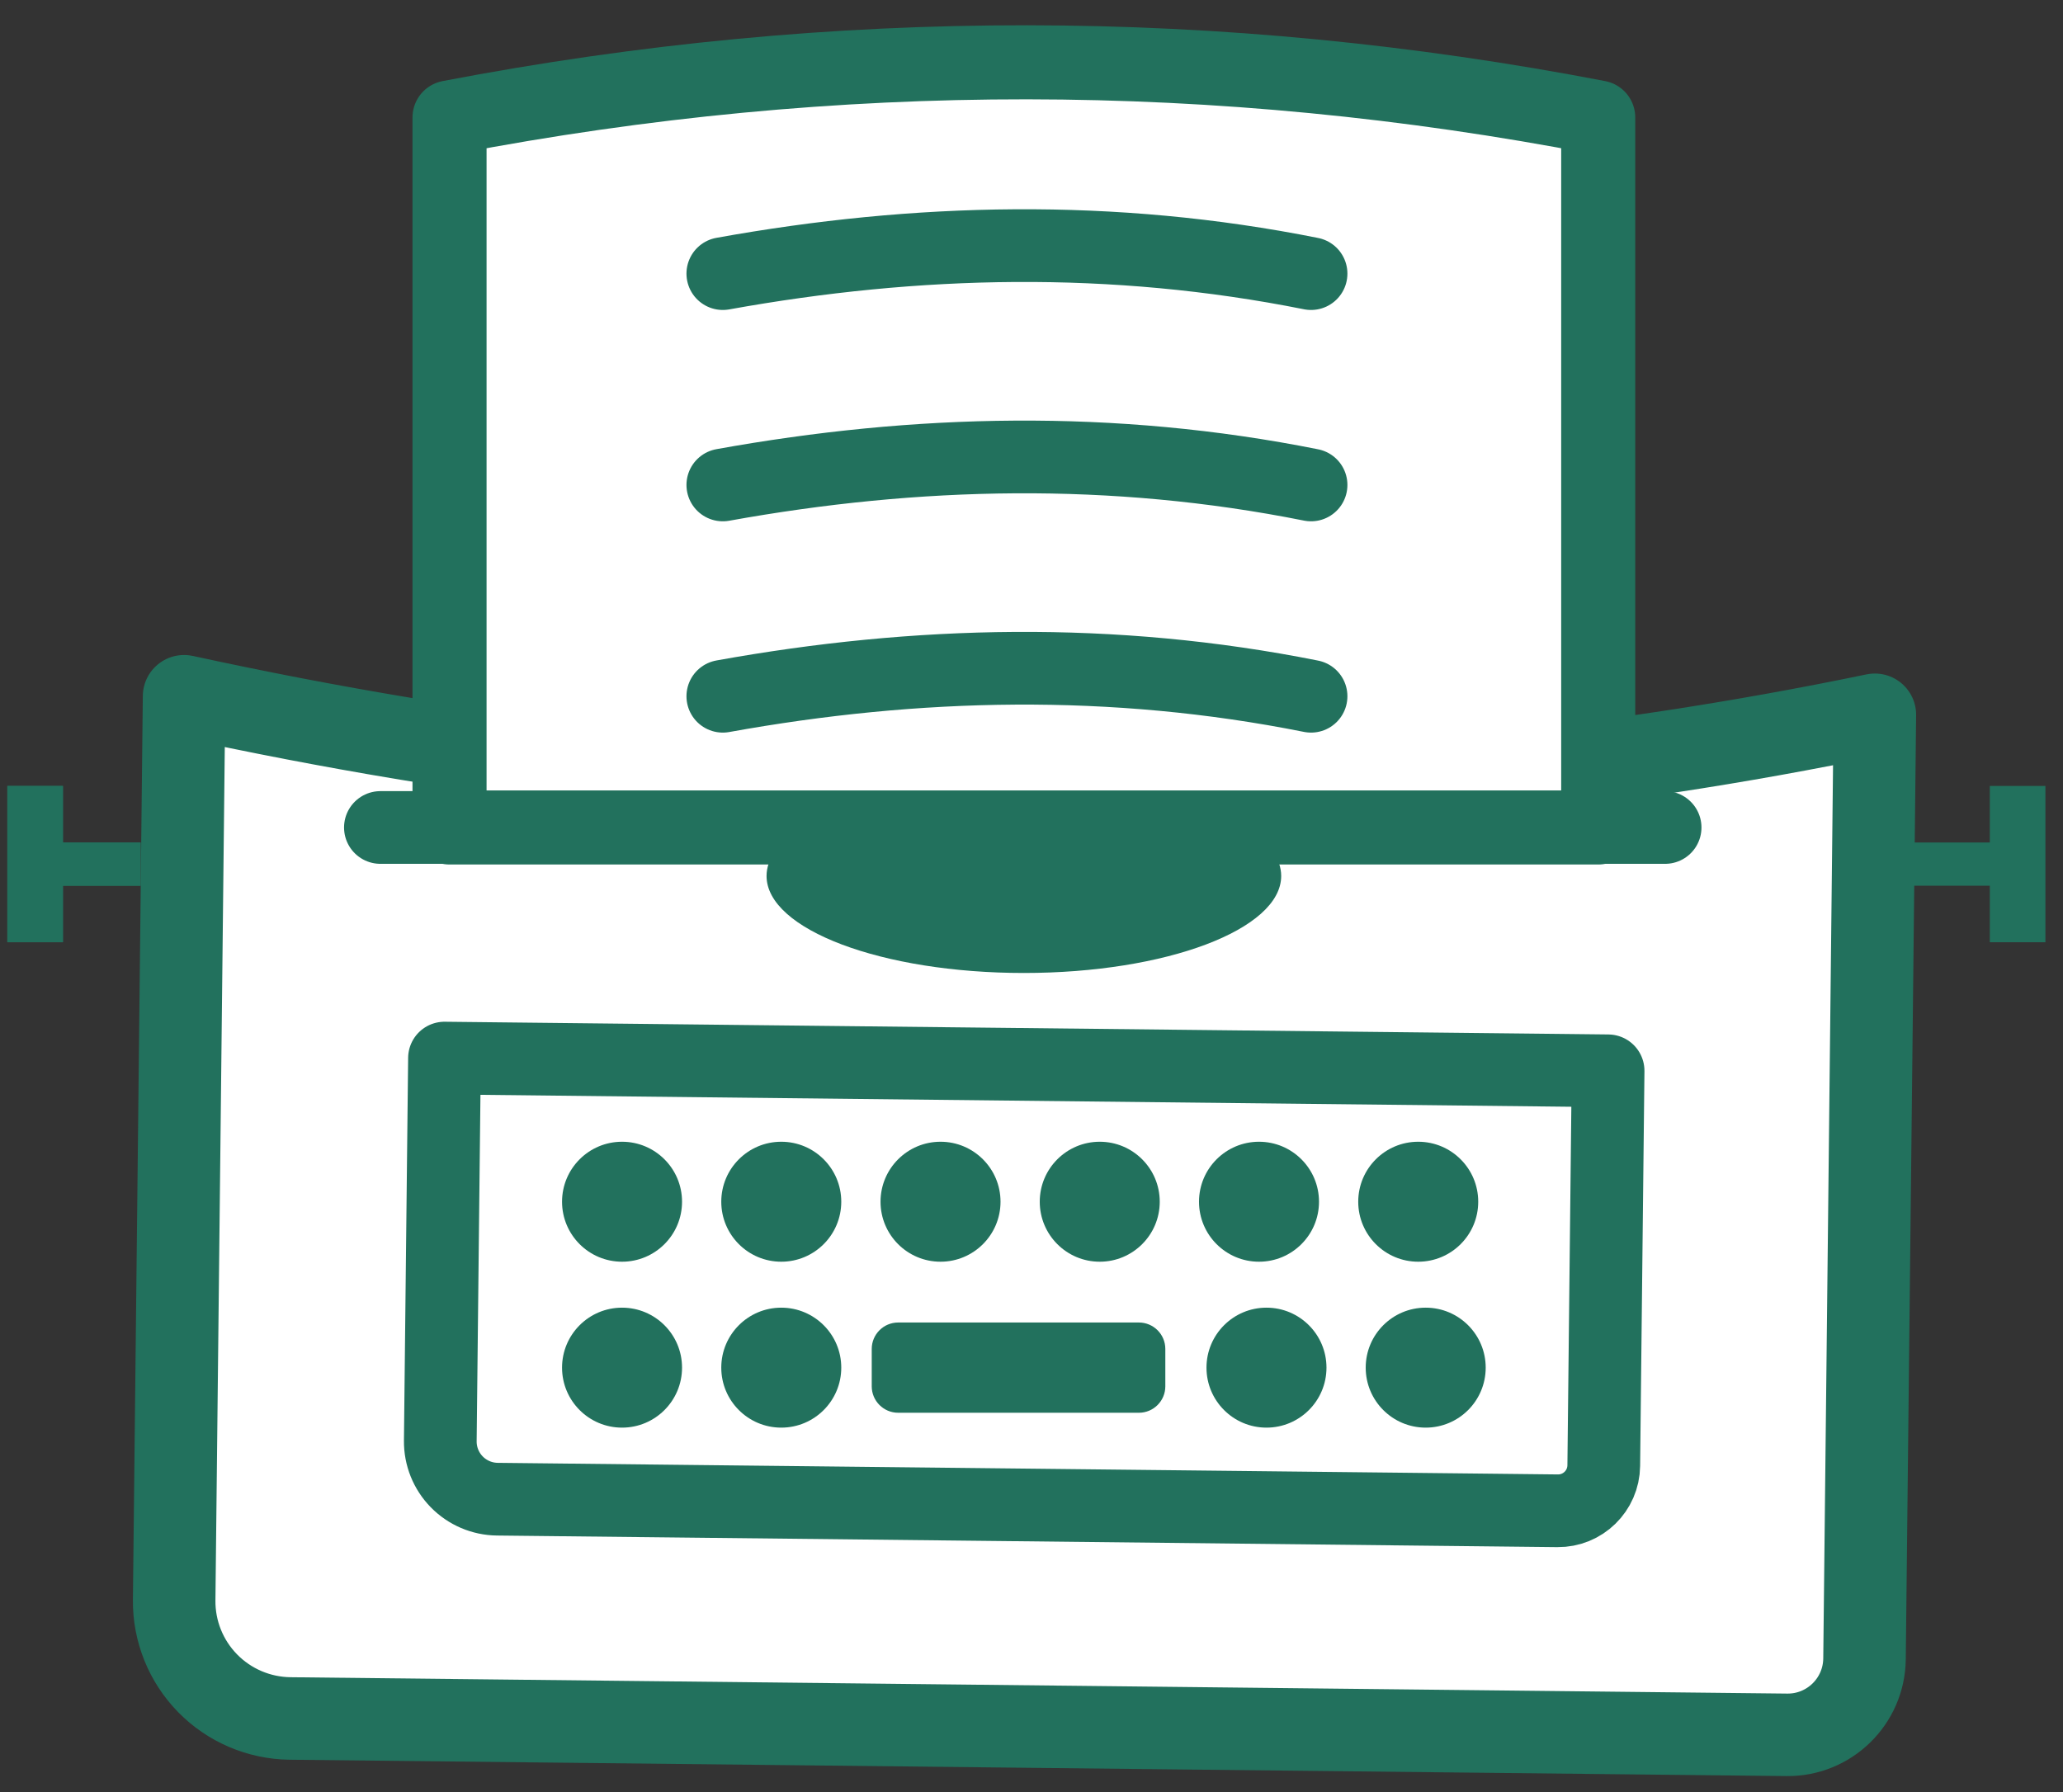 <?xml version="1.0" encoding="UTF-8" standalone="no"?><!DOCTYPE svg PUBLIC "-//W3C//DTD SVG 1.1//EN" "http://www.w3.org/Graphics/SVG/1.1/DTD/svg11.dtd"><svg width="100%" height="100%" viewBox="0 0 61 53" version="1.1" xmlns="http://www.w3.org/2000/svg" xmlns:xlink="http://www.w3.org/1999/xlink" xml:space="preserve" xmlns:serif="http://www.serif.com/" style="fill-rule:evenodd;clip-rule:evenodd;stroke-linecap:round;stroke-linejoin:round;stroke-miterlimit:1.5;"><rect x="0" y="0" width="61" height="53" fill="#333333" stroke="none"/><g id="typewriter"><g><path d="M5.443,20.591c17.253,3.758 33.909,3.885 49.994,0.548c0,0 -0.229,20.897 -0.306,27.921c-0.014,1.254 -1.042,2.26 -2.296,2.246c-7.966,-0.087 -34.669,-0.379 -44.258,-0.484c-0.919,-0.011 -1.796,-0.385 -2.439,-1.042c-0.643,-0.657 -0.998,-1.542 -0.988,-2.461c0.087,-7.932 0.293,-26.728 0.293,-26.728Z" style="fill:#fff;stroke:#22715d;stroke-width:2.44px;"/><g><path d="M13.143,31.292l34.406,0.376c0,0 -0.092,8.344 -0.128,11.676c-0.008,0.746 -0.62,1.344 -1.366,1.336c-5.391,-0.059 -25.365,-0.277 -31.349,-0.343c-0.453,-0.005 -0.884,-0.189 -1.201,-0.513c-0.316,-0.323 -0.491,-0.759 -0.486,-1.211c0.039,-3.532 0.124,-11.321 0.124,-11.321Z" style="fill:none;stroke:#22715d;stroke-width:2.15px;"/><circle cx="18.393" cy="35.54" r="1.774" style="fill:#22715d;"/><circle cx="23.101" cy="35.54" r="1.774" style="fill:#22715d;"/><circle cx="18.393" cy="40.447" r="1.774" style="fill:#22715d;"/><circle cx="23.101" cy="40.447" r="1.774" style="fill:#22715d;"/><circle cx="37.448" cy="40.447" r="1.774" style="fill:#22715d;"/><circle cx="42.156" cy="40.447" r="1.774" style="fill:#22715d;"/><circle cx="27.81" cy="35.54" r="1.774" style="fill:#22715d;"/><circle cx="32.518" cy="35.54" r="1.774" style="fill:#22715d;"/><circle cx="37.227" cy="35.54" r="1.774" style="fill:#22715d;"/><circle cx="41.935" cy="35.54" r="1.774" style="fill:#22715d;"/><path d="M34.457,39.894c0,-0.432 -0.35,-0.782 -0.782,-0.782l-7.117,0c-0.432,0 -0.782,0.35 -0.782,0.782l0,1.105c0,0.432 0.35,0.782 0.782,0.782l7.117,0c0.432,0 0.782,-0.35 0.782,-0.782l0,-1.105Z" style="fill:#22715d;"/><g><rect x="0.217" y="23.244" width="1.644" height="4.622" style="fill:#22715d;"/><rect x="1.039" y="24.916" width="3.118" height="1.278" style="fill:#22715d;"/></g></g></g><path d="M47.257,3.474c-11.196,-2.155 -22.515,-2.196 -33.965,0l0,20.998l33.965,0l0,-20.998Z" style="fill:#fff;stroke:#22715d;stroke-width:2.19px;"/><path d="M21.373,8.092c5.729,-1.034 11.521,-1.173 17.393,0" style="fill:none;stroke:#22715d;stroke-width:2.15px;"/><path d="M21.373,14.342c5.729,-1.034 11.521,-1.173 17.393,0" style="fill:none;stroke:#22715d;stroke-width:2.15px;"/><path d="M21.373,20.591c5.729,-1.034 11.521,-1.173 17.393,0" style="fill:none;stroke:#22715d;stroke-width:2.15px;"/><path d="M11.248,24.472l37.987,0" style="fill:none;stroke:#22715d;stroke-width:2.15px;"/><g><rect x="0.217" y="23.244" width="1.644" height="4.622" style="fill:#22715d;"/><rect x="1.039" y="24.916" width="3.118" height="1.278" style="fill:#22715d;"/></g><g><rect x="58.836" y="23.244" width="1.644" height="4.622" style="fill:#22715d;"/><rect x="56.541" y="24.916" width="3.118" height="1.278" style="fill:#22715d;"/></g><path d="M23.686,24.472c-0.668,0.436 -1.02,0.931 -1.02,1.434c0,1.583 3.41,2.869 7.609,2.869c4.199,0 7.608,-1.286 7.608,-2.869c0,-0.503 -0.352,-0.998 -1.02,-1.434l-13.177,0Z" style="fill:#22715d;"/></g></svg>
